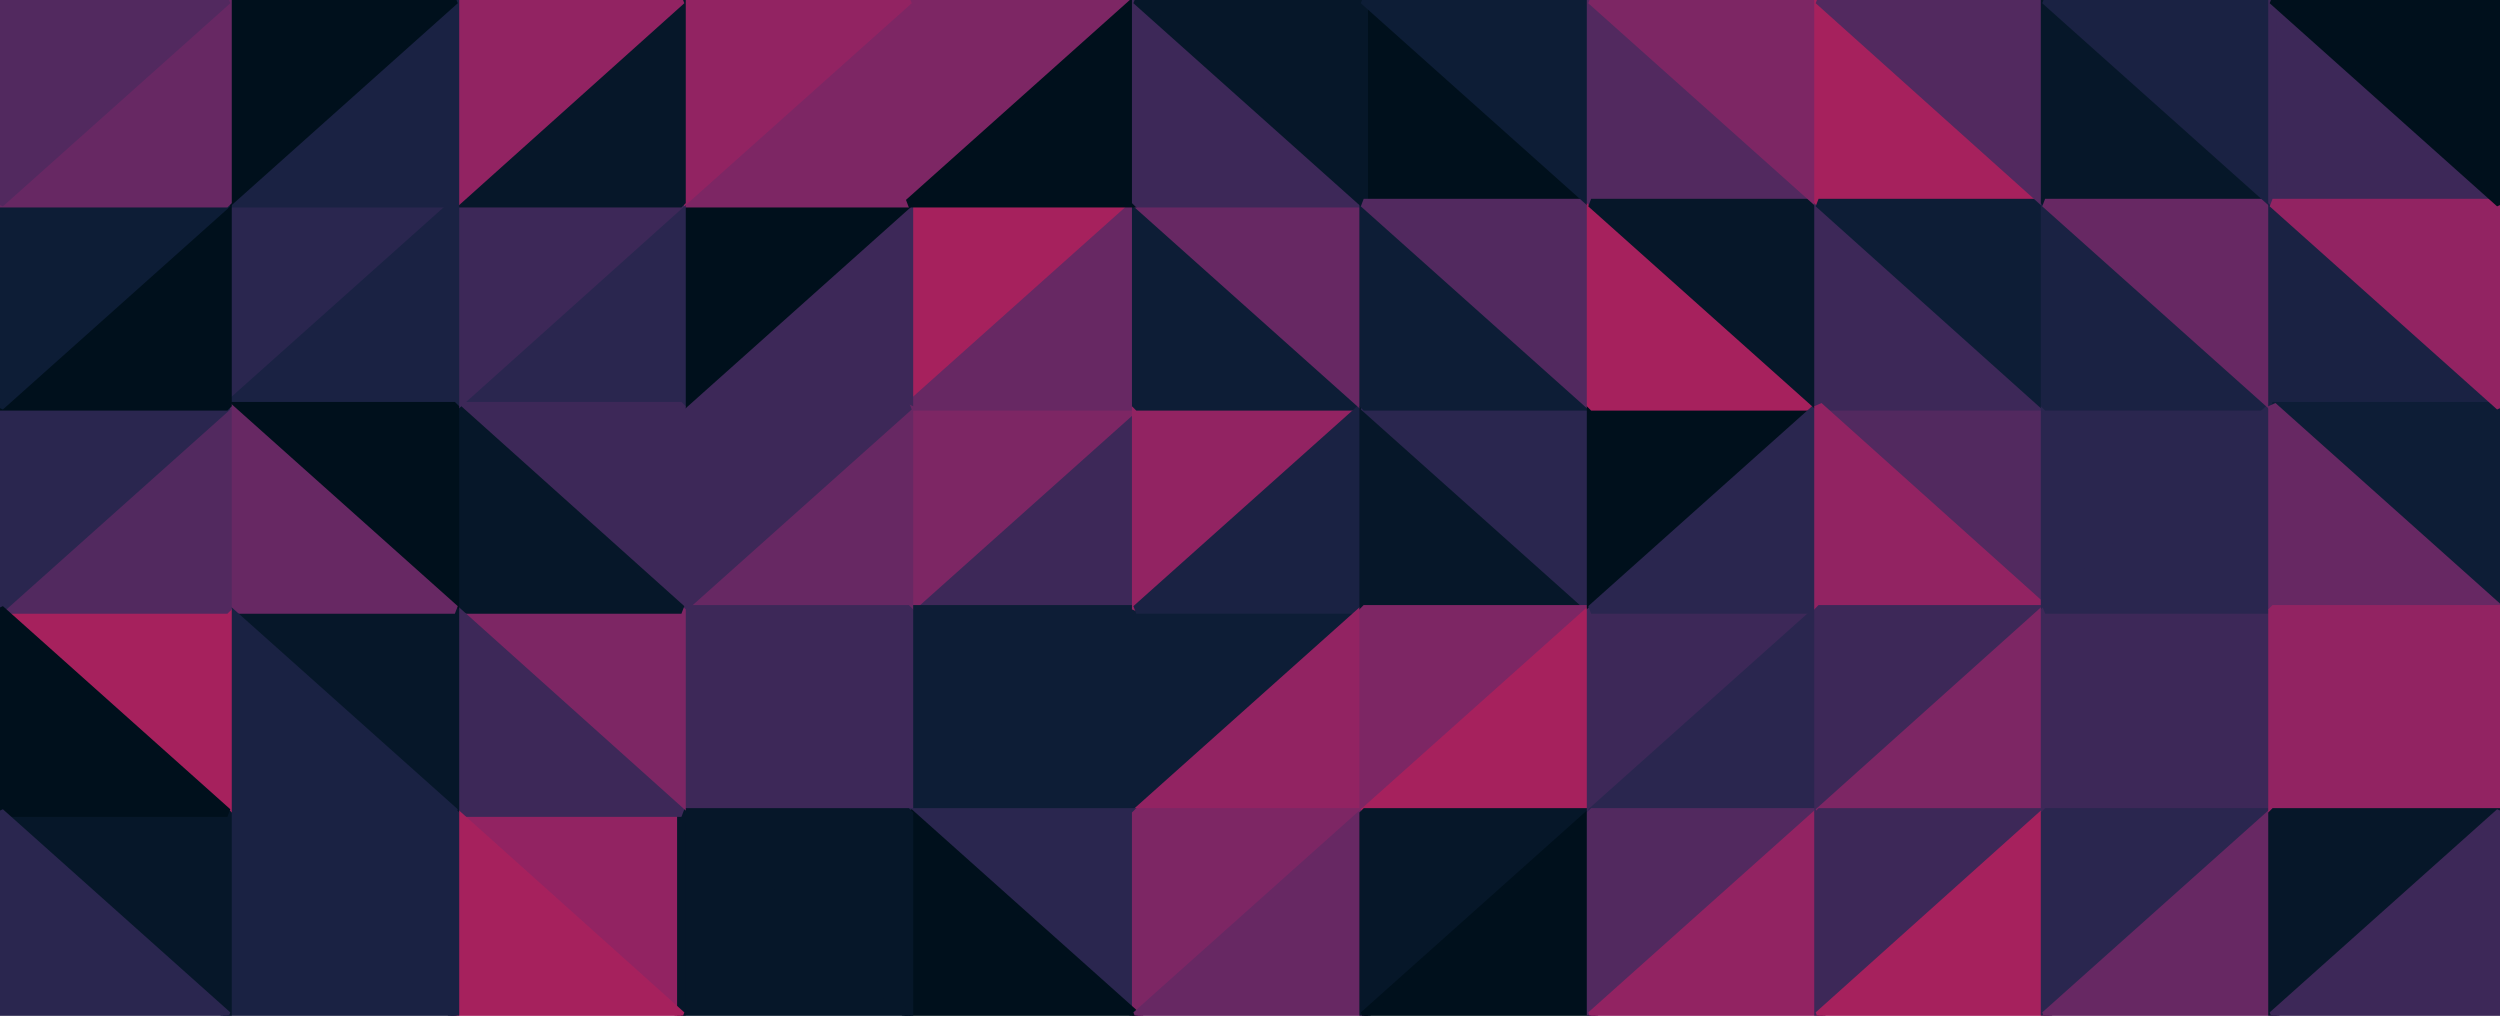 <svg id="visual" viewBox="0 0 288 117" width="288" height="117" xmlns="http://www.w3.org/2000/svg" xmlns:xlink="http://www.w3.org/1999/xlink" version="1.1"><g stroke-width="1" stroke-linejoin="bevel"><path d="M130.9 70.2L130.9 46.8L104.7 70.2Z" fill="#3d2858" stroke="#3d2858"></path><path d="M130.9 46.8L104.7 46.8L104.7 70.2Z" fill="#7d2664" stroke="#7d2664"></path><path d="M130.9 23.4L104.7 23.4L104.7 46.8Z" fill="#a6215d" stroke="#a6215d"></path><path d="M104.7 70.2L104.7 93.6L130.9 70.2Z" fill="#0d1d36" stroke="#0d1d36"></path><path d="M130.9 46.8L130.9 23.4L104.7 46.8Z" fill="#672863" stroke="#672863"></path><path d="M104.7 93.6L130.9 93.6L130.9 70.2Z" fill="#0d1d36" stroke="#0d1d36"></path><path d="M104.7 23.4L78.5 46.8L104.7 46.8Z" fill="#3d2858" stroke="#3d2858"></path><path d="M104.7 46.8L78.5 70.2L104.7 70.2Z" fill="#672863" stroke="#672863"></path><path d="M104.7 70.2L78.5 70.2L104.7 93.6Z" fill="#3d2858" stroke="#3d2858"></path><path d="M78.5 46.8L78.5 70.2L104.7 46.8Z" fill="#3d2858" stroke="#3d2858"></path><path d="M130.9 93.6L157.1 70.2L130.9 70.2Z" fill="#0d1d36" stroke="#0d1d36"></path><path d="M130.9 70.2L157.1 46.8L130.9 46.8Z" fill="#922362" stroke="#922362"></path><path d="M130.9 46.8L157.1 46.8L130.9 23.4Z" fill="#0d1d36" stroke="#0d1d36"></path><path d="M157.1 70.2L157.1 46.8L130.9 70.2Z" fill="#1a2243" stroke="#1a2243"></path><path d="M104.7 23.4L78.5 23.4L78.5 46.8Z" fill="#00101c" stroke="#00101c"></path><path d="M78.5 70.2L78.5 93.6L104.7 93.6Z" fill="#3d2858" stroke="#3d2858"></path><path d="M130.9 93.6L157.1 93.6L157.1 70.2Z" fill="#922362" stroke="#922362"></path><path d="M157.1 46.8L157.1 23.4L130.9 23.4Z" fill="#672863" stroke="#672863"></path><path d="M130.9 0L104.7 0L104.7 23.4Z" fill="#7d2664" stroke="#7d2664"></path><path d="M104.7 23.4L104.7 0L78.5 23.4Z" fill="#7d2664" stroke="#7d2664"></path><path d="M130.9 0L104.7 23.4L130.9 23.4Z" fill="#00101c" stroke="#00101c"></path><path d="M157.1 23.4L130.9 0L130.9 23.4Z" fill="#3d2858" stroke="#3d2858"></path><path d="M104.7 93.6L130.9 117L130.9 93.6Z" fill="#2a264f" stroke="#2a264f"></path><path d="M130.9 93.6L130.9 117L157.1 93.6Z" fill="#7d2664" stroke="#7d2664"></path><path d="M104.7 117L130.9 117L104.7 93.6Z" fill="#00101c" stroke="#00101c"></path><path d="M78.5 93.6L104.7 117L104.7 93.6Z" fill="#061729" stroke="#061729"></path><path d="M78.5 23.4L52.4 46.8L78.5 46.8Z" fill="#2a264f" stroke="#2a264f"></path><path d="M78.5 46.8L52.4 46.8L78.5 70.2Z" fill="#3d2858" stroke="#3d2858"></path><path d="M78.5 70.2L52.4 70.2L78.5 93.6Z" fill="#7d2664" stroke="#7d2664"></path><path d="M52.4 46.8L52.4 70.2L78.5 70.2Z" fill="#061729" stroke="#061729"></path><path d="M183.3 70.2L157.1 46.8L157.1 70.2Z" fill="#061729" stroke="#061729"></path><path d="M183.3 70.2L183.3 46.8L157.1 46.8Z" fill="#2a264f" stroke="#2a264f"></path><path d="M157.1 46.8L183.3 46.8L157.1 23.4Z" fill="#0d1d36" stroke="#0d1d36"></path><path d="M157.1 93.6L183.3 70.2L157.1 70.2Z" fill="#7d2664" stroke="#7d2664"></path><path d="M104.7 0L78.5 0L78.5 23.4Z" fill="#922362" stroke="#922362"></path><path d="M78.5 23.4L52.4 23.4L52.4 46.8Z" fill="#3d2858" stroke="#3d2858"></path><path d="M183.3 23.4L157.1 0L157.1 23.4Z" fill="#00101c" stroke="#00101c"></path><path d="M157.1 23.4L157.1 0L130.9 0Z" fill="#061729" stroke="#061729"></path><path d="M52.4 93.6L78.5 117L78.5 93.6Z" fill="#922362" stroke="#922362"></path><path d="M78.5 93.6L78.5 117L104.7 117Z" fill="#061729" stroke="#061729"></path><path d="M130.9 117L157.1 117L157.1 93.6Z" fill="#672863" stroke="#672863"></path><path d="M157.1 93.6L183.3 93.6L183.3 70.2Z" fill="#a6215d" stroke="#a6215d"></path><path d="M78.5 0L52.4 23.4L78.5 23.4Z" fill="#061729" stroke="#061729"></path><path d="M52.4 70.2L52.4 93.6L78.5 93.6Z" fill="#3d2858" stroke="#3d2858"></path><path d="M183.3 46.8L183.3 23.4L157.1 23.4Z" fill="#52295f" stroke="#52295f"></path><path d="M157.1 117L183.3 93.6L157.1 93.6Z" fill="#061729" stroke="#061729"></path><path d="M78.5 0L52.4 0L52.4 23.4Z" fill="#922362" stroke="#922362"></path><path d="M52.4 93.6L52.4 117L78.5 117Z" fill="#a6215d" stroke="#a6215d"></path><path d="M183.3 23.4L183.3 0L157.1 0Z" fill="#0d1d36" stroke="#0d1d36"></path><path d="M157.1 117L183.3 117L183.3 93.6Z" fill="#00101c" stroke="#00101c"></path><path d="M26.2 23.4L26.2 46.8L52.4 23.4Z" fill="#2a264f" stroke="#2a264f"></path><path d="M52.4 23.4L26.2 46.8L52.4 46.8Z" fill="#1a2243" stroke="#1a2243"></path><path d="M52.4 46.8L26.2 46.8L52.4 70.2Z" fill="#00101c" stroke="#00101c"></path><path d="M52.4 70.2L26.2 70.2L52.4 93.6Z" fill="#061729" stroke="#061729"></path><path d="M52.4 93.6L26.2 93.6L52.4 117Z" fill="#1a2243" stroke="#1a2243"></path><path d="M26.2 46.8L26.2 70.2L52.4 70.2Z" fill="#672863" stroke="#672863"></path><path d="M183.3 70.2L209.5 46.8L183.3 46.8Z" fill="#00101c" stroke="#00101c"></path><path d="M183.3 46.8L209.5 46.8L183.3 23.4Z" fill="#a6215d" stroke="#a6215d"></path><path d="M183.3 23.4L209.5 23.4L183.3 0Z" fill="#52295f" stroke="#52295f"></path><path d="M183.3 93.6L209.5 70.2L183.3 70.2Z" fill="#3d2858" stroke="#3d2858"></path><path d="M209.5 93.6L209.5 70.2L183.3 93.6Z" fill="#2a264f" stroke="#2a264f"></path><path d="M209.5 70.2L209.5 46.8L183.3 70.2Z" fill="#2a264f" stroke="#2a264f"></path><path d="M26.2 70.2L26.2 93.6L52.4 93.6Z" fill="#1a2243" stroke="#1a2243"></path><path d="M52.4 0L26.2 23.4L52.4 23.4Z" fill="#1a2243" stroke="#1a2243"></path><path d="M183.3 117L209.5 93.6L183.3 93.6Z" fill="#52295f" stroke="#52295f"></path><path d="M209.5 46.8L209.5 23.4L183.3 23.4Z" fill="#061729" stroke="#061729"></path><path d="M26.2 93.6L26.2 117L52.4 117Z" fill="#1a2243" stroke="#1a2243"></path><path d="M52.4 0L26.2 0L26.2 23.4Z" fill="#00101c" stroke="#00101c"></path><path d="M209.5 23.4L209.5 0L183.3 0Z" fill="#7d2664" stroke="#7d2664"></path><path d="M183.3 117L209.5 117L209.5 93.6Z" fill="#922362" stroke="#922362"></path><path d="M26.2 70.2L0 70.2L26.2 93.6Z" fill="#a6215d" stroke="#a6215d"></path><path d="M26.2 93.6L0 93.6L26.2 117Z" fill="#061729" stroke="#061729"></path><path d="M26.2 46.8L0 70.2L26.2 70.2Z" fill="#52295f" stroke="#52295f"></path><path d="M0 46.8L0 70.2L26.2 46.8Z" fill="#2a264f" stroke="#2a264f"></path><path d="M0 46.8L26.2 46.8L26.2 23.4Z" fill="#00101c" stroke="#00101c"></path><path d="M0 23.4L0 46.8L26.2 23.4Z" fill="#0d1d36" stroke="#0d1d36"></path><path d="M235.6 70.2L235.6 46.8L209.5 46.8Z" fill="#52295f" stroke="#52295f"></path><path d="M209.5 46.8L235.6 46.8L209.5 23.4Z" fill="#3d2858" stroke="#3d2858"></path><path d="M209.5 23.4L235.6 23.4L209.5 0Z" fill="#a6215d" stroke="#a6215d"></path><path d="M235.6 70.2L209.5 46.8L209.5 70.2Z" fill="#922362" stroke="#922362"></path><path d="M235.6 70.2L209.5 70.2L209.5 93.6Z" fill="#3d2858" stroke="#3d2858"></path><path d="M235.6 93.6L235.6 70.2L209.5 93.6Z" fill="#7d2664" stroke="#7d2664"></path><path d="M26.2 0L0 23.4L26.2 23.4Z" fill="#672863" stroke="#672863"></path><path d="M0 70.2L0 93.6L26.2 93.6Z" fill="#00101c" stroke="#00101c"></path><path d="M209.5 117L235.6 93.6L209.5 93.6Z" fill="#3d2858" stroke="#3d2858"></path><path d="M235.6 46.8L235.6 23.4L209.5 23.4Z" fill="#0d1d36" stroke="#0d1d36"></path><path d="M0 93.6L0 117L26.2 117Z" fill="#2a264f" stroke="#2a264f"></path><path d="M26.2 0L0 0L0 23.4Z" fill="#52295f" stroke="#52295f"></path><path d="M235.6 23.4L235.6 0L209.5 0Z" fill="#52295f" stroke="#52295f"></path><path d="M209.5 117L235.6 117L235.6 93.6Z" fill="#a6215d" stroke="#a6215d"></path><path d="M235.6 70.2L261.8 46.8L235.6 46.8Z" fill="#2a264f" stroke="#2a264f"></path><path d="M235.6 46.8L261.8 46.8L235.6 23.4Z" fill="#1a2243" stroke="#1a2243"></path><path d="M235.6 23.4L261.8 23.4L235.6 0Z" fill="#061729" stroke="#061729"></path><path d="M235.6 93.6L261.8 70.2L235.6 70.2Z" fill="#3d2858" stroke="#3d2858"></path><path d="M261.8 93.6L261.8 70.2L235.6 93.6Z" fill="#3d2858" stroke="#3d2858"></path><path d="M261.8 70.2L261.8 46.8L235.6 70.2Z" fill="#2a264f" stroke="#2a264f"></path><path d="M261.8 46.8L261.8 23.4L235.6 23.4Z" fill="#672863" stroke="#672863"></path><path d="M235.6 117L261.8 93.6L235.6 93.6Z" fill="#2a264f" stroke="#2a264f"></path><path d="M235.6 117L261.8 117L261.8 93.6Z" fill="#672863" stroke="#672863"></path><path d="M261.8 23.4L261.8 0L235.6 0Z" fill="#1a2243" stroke="#1a2243"></path><path d="M261.8 46.8L288 46.8L261.8 23.4Z" fill="#1a2243" stroke="#1a2243"></path><path d="M261.8 23.4L288 23.4L261.8 0Z" fill="#3d2858" stroke="#3d2858"></path><path d="M288 70.2L288 46.8L261.8 46.8Z" fill="#0d1d36" stroke="#0d1d36"></path><path d="M288 70.2L261.8 46.8L261.8 70.2Z" fill="#672863" stroke="#672863"></path><path d="M288 70.2L261.8 70.2L261.8 93.6Z" fill="#922362" stroke="#922362"></path><path d="M288 93.6L288 70.2L261.8 93.6Z" fill="#922362" stroke="#922362"></path><path d="M261.8 117L288 93.6L261.8 93.6Z" fill="#061729" stroke="#061729"></path><path d="M288 46.8L288 23.4L261.8 23.4Z" fill="#922362" stroke="#922362"></path><path d="M288 23.4L288 0L261.8 0Z" fill="#00101c" stroke="#00101c"></path><path d="M261.8 117L288 117L288 93.6Z" fill="#3d2858" stroke="#3d2858"></path></g></svg>